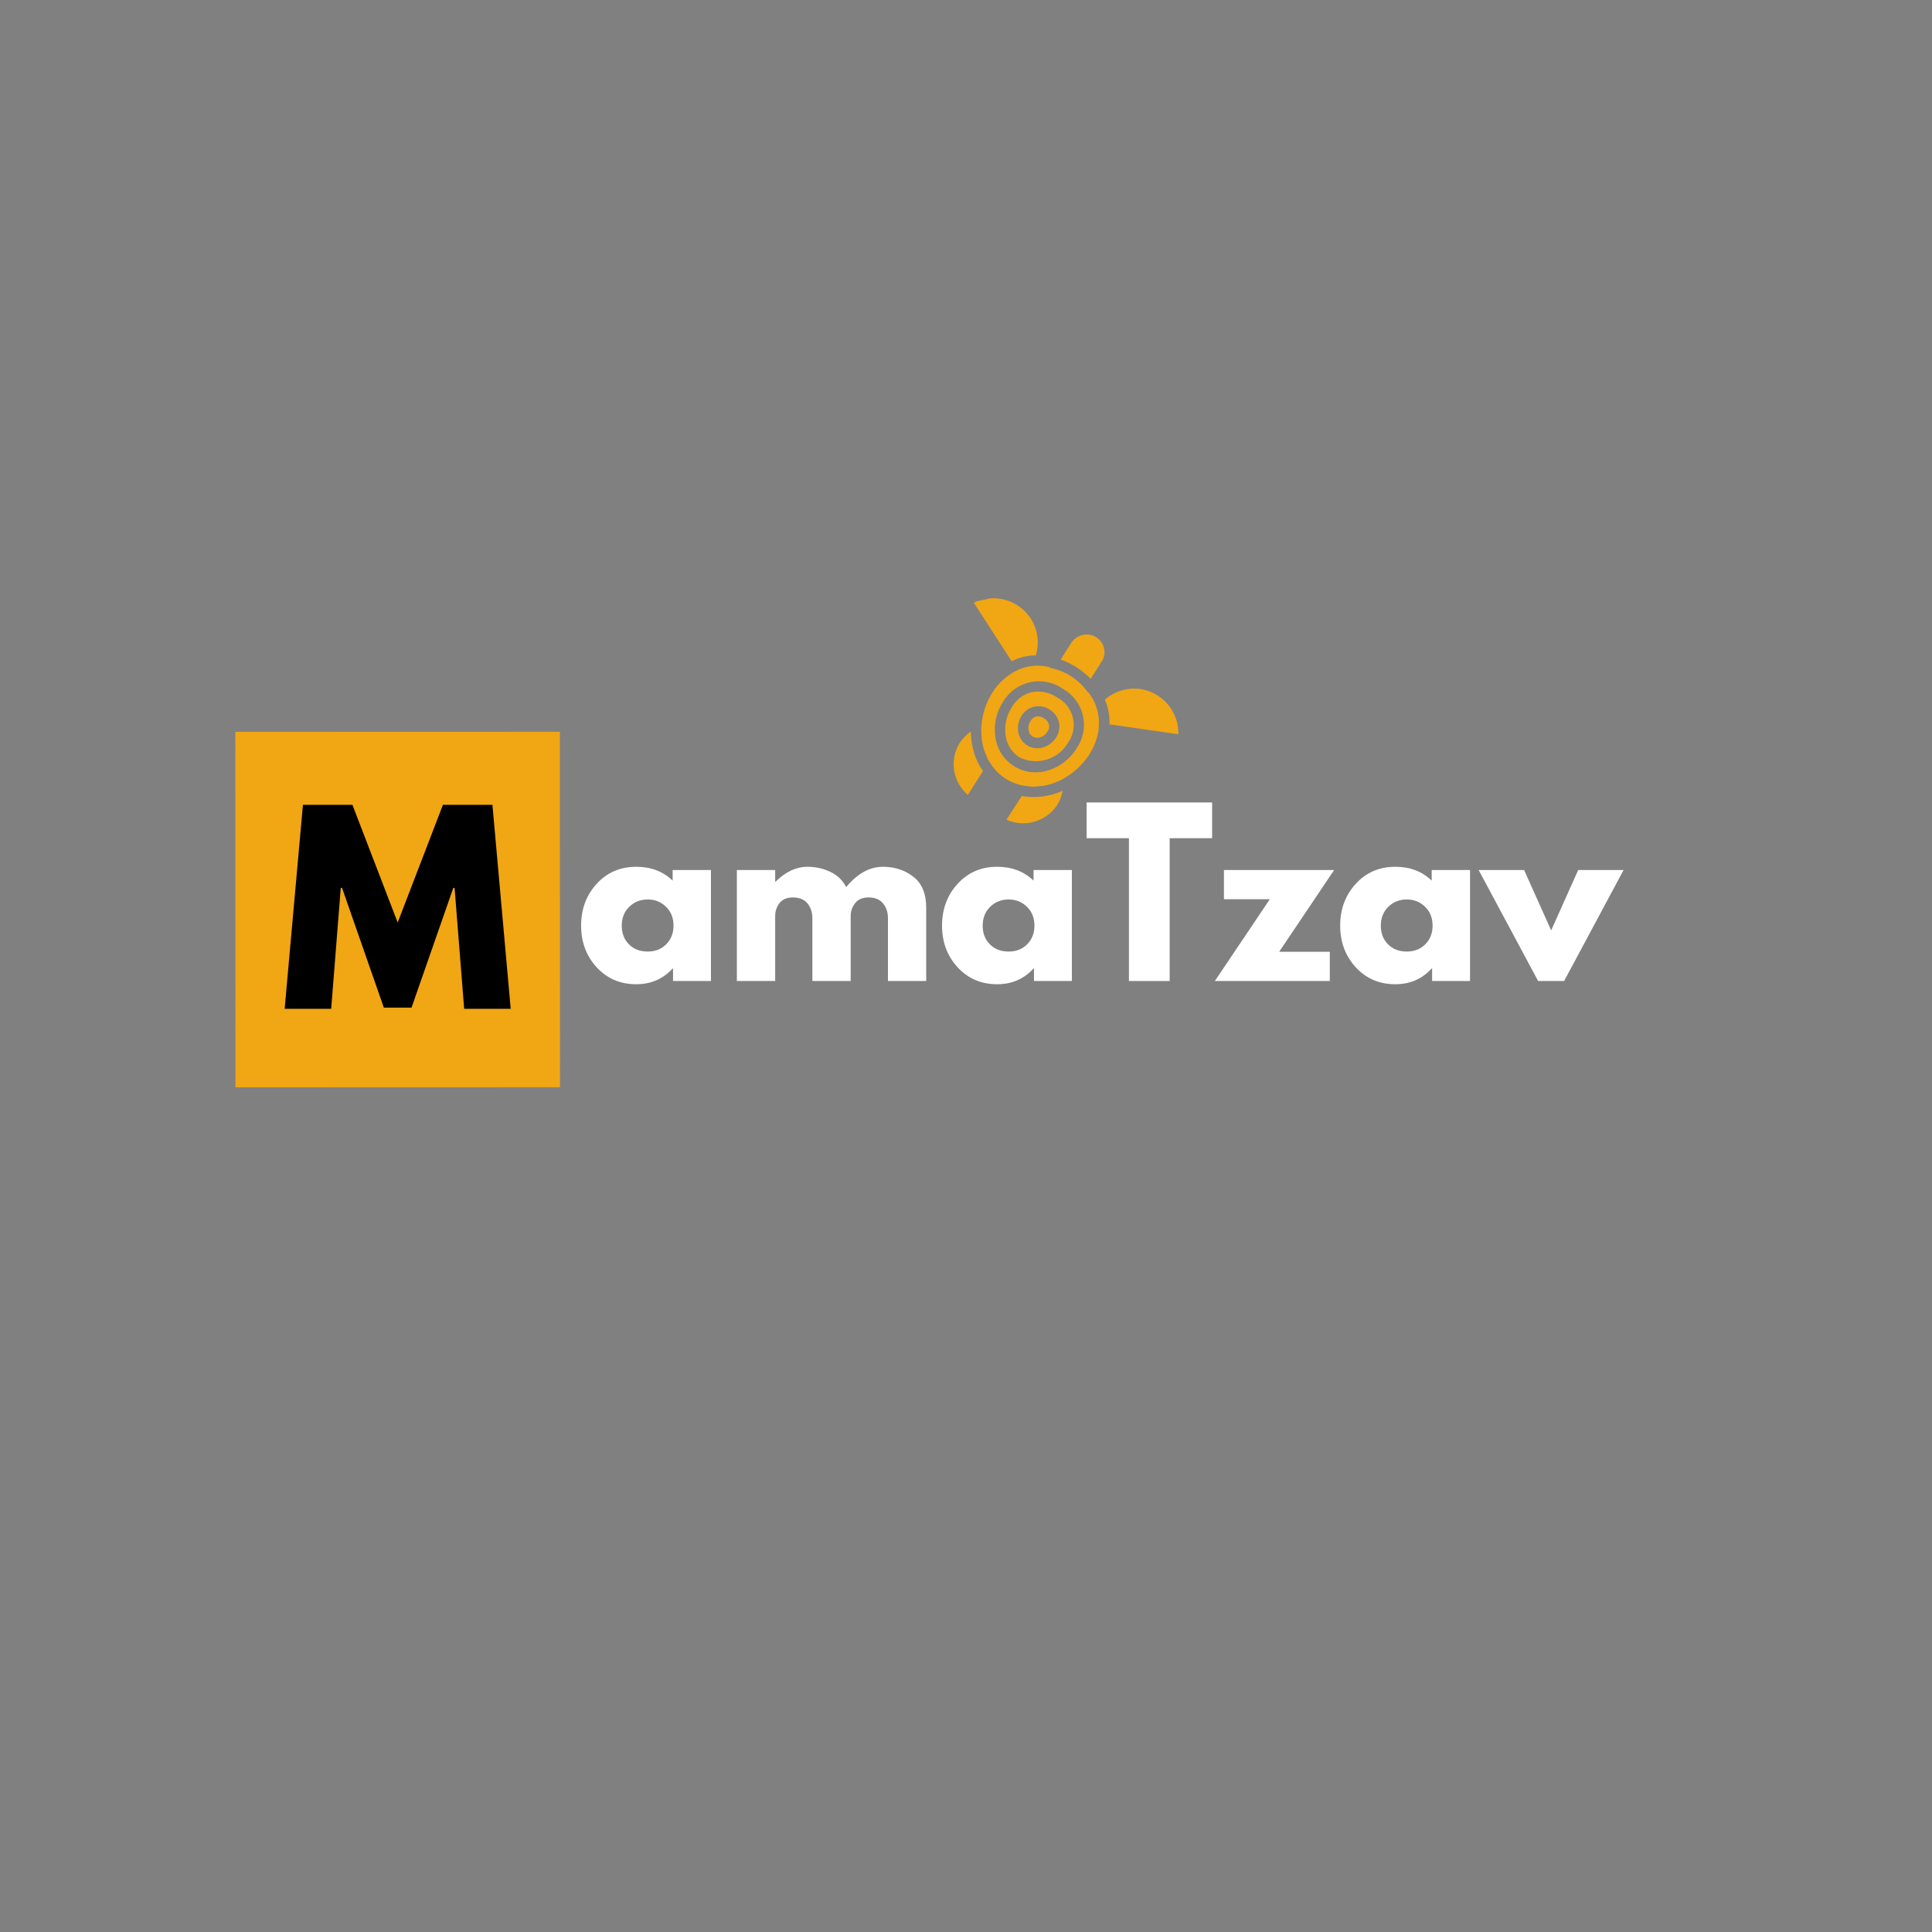 <?xml version="1.0" encoding="UTF-8"?>
<svg xmlns="http://www.w3.org/2000/svg" xmlns:xlink="http://www.w3.org/1999/xlink" width="375pt" height="375pt" viewBox="0 0 375 375" version="1.2">
<rect x="0" y="0" width="375" height="375" fill="#808080" stroke="none"/>
<defs>
<g>
<symbol overflow="visible" id="glyph0-0">
<path style="stroke:none;" d=""/>
</symbol>
<symbol overflow="visible" id="glyph0-1">
<path style="stroke:none;" d="M 3.984 -2.672 C 1.973 -4.867 0.969 -7.562 0.969 -10.75 C 0.969 -13.945 1.973 -16.648 3.984 -18.859 C 6.004 -21.066 8.566 -22.172 11.672 -22.172 C 14.523 -22.172 16.879 -21.273 18.734 -19.484 L 18.734 -21.547 L 26.172 -21.547 L 26.172 0 L 18.812 0 L 18.812 -2.438 L 18.734 -2.438 C 16.879 -0.395 14.523 0.625 11.672 0.625 C 8.566 0.625 6.004 -0.473 3.984 -2.672 Z M 10.312 -14.406 C 9.344 -13.457 8.859 -12.238 8.859 -10.75 C 8.859 -9.27 9.32 -8.062 10.25 -7.125 C 11.176 -6.188 12.395 -5.719 13.906 -5.719 C 15.363 -5.719 16.562 -6.191 17.5 -7.141 C 18.438 -8.086 18.906 -9.289 18.906 -10.75 C 18.906 -12.238 18.422 -13.457 17.453 -14.406 C 16.484 -15.352 15.301 -15.828 13.906 -15.828 C 12.477 -15.828 11.281 -15.352 10.312 -14.406 Z M 10.312 -14.406 "/>
</symbol>
<symbol overflow="visible" id="glyph0-2">
<path style="stroke:none;" d="M 2.516 0 L 2.516 -21.547 L 9.953 -21.547 L 9.953 -19.281 L 10.031 -19.281 C 11.969 -21.207 14.031 -22.172 16.219 -22.172 C 17.781 -22.172 19.25 -21.848 20.625 -21.203 C 22 -20.566 23.035 -19.578 23.734 -18.234 C 25.91 -20.859 28.289 -22.172 30.875 -22.172 C 33.164 -22.172 35.133 -21.523 36.781 -20.234 C 38.438 -18.953 39.266 -16.941 39.266 -14.203 L 39.266 0 L 31.844 0 L 31.844 -12.188 C 31.844 -13.332 31.523 -14.289 30.891 -15.062 C 30.266 -15.832 29.32 -16.219 28.062 -16.219 C 26.969 -16.219 26.133 -15.883 25.562 -15.219 C 24.988 -14.562 24.672 -13.773 24.609 -12.859 L 24.609 0 L 17.172 0 L 17.172 -12.188 C 17.172 -13.332 16.852 -14.289 16.219 -15.062 C 15.594 -15.832 14.648 -16.219 13.391 -16.219 C 12.242 -16.219 11.383 -15.859 10.812 -15.141 C 10.238 -14.422 9.953 -13.57 9.953 -12.594 L 9.953 0 Z M 2.516 0 "/>
</symbol>
<symbol overflow="visible" id="glyph0-3">
<path style="stroke:none;" d="M 0.344 -27.719 L 0.344 -34.656 L 24.703 -34.656 L 24.703 -27.719 L 16.469 -27.719 L 16.469 0 L 8.562 0 L 8.562 -27.719 Z M 0.344 -27.719 "/>
</symbol>
<symbol overflow="visible" id="glyph0-4">
<path style="stroke:none;" d="M 23.359 -21.547 L 12.688 -5.672 L 22.516 -5.672 L 22.516 0 L 0.203 0 L 10.875 -15.875 L 1.969 -15.875 L 1.969 -21.547 Z M 23.359 -21.547 "/>
</symbol>
<symbol overflow="visible" id="glyph0-5">
<path style="stroke:none;" d="M 7.984 -21.547 L 13.234 -9.828 L 18.484 -21.547 L 27.297 -21.547 L 15.75 0 L 10.703 0 L -0.844 -21.547 Z M 7.984 -21.547 "/>
</symbol>
<symbol overflow="visible" id="glyph1-0">
<path style="stroke:none;" d=""/>
</symbol>
<symbol overflow="visible" id="glyph1-1">
<path style="stroke:none;" d="M 35.609 0 L 33.75 -23.469 L 33.5 -23.469 L 25.391 -0.234 L 20.016 -0.234 L 11.906 -23.469 L 11.656 -23.469 L 9.797 0 L 0.766 0 L 4.312 -39.594 L 13.922 -39.594 L 22.703 -16.75 L 31.484 -39.594 L 41.094 -39.594 L 44.641 0 Z M 35.609 0 "/>
</symbol>
</g>
<clipPath id="clip1">
  <path d="M 45 142 L 109 142 L 109 212 L 45 212 Z M 45 142 "/>
</clipPath>
<clipPath id="clip2">
  <path d="M 45.676 142.051 L 108.676 142.031 L 108.695 211.031 L 45.695 211.051 Z M 45.676 142.051 "/>
</clipPath>
<clipPath id="clip3">
  <path d="M 42.562 142.051 L 111.562 142.031 L 111.582 211.031 L 42.582 211.051 Z M 42.562 142.051 "/>
</clipPath>
<clipPath id="clip4">
  <path d="M 199 139 L 204 139 L 204 144 L 199 144 Z M 199 139 "/>
</clipPath>
<clipPath id="clip5">
  <path d="M 177.055 119.441 L 223.223 109.383 L 232.805 153.352 L 186.637 163.41 Z M 177.055 119.441 "/>
</clipPath>
<clipPath id="clip6">
  <path d="M 177.055 119.441 L 223.223 109.383 L 232.805 153.352 L 186.637 163.41 Z M 177.055 119.441 "/>
</clipPath>
<clipPath id="clip7">
  <path d="M 195 153 L 207 153 L 207 160 L 195 160 Z M 195 153 "/>
</clipPath>
<clipPath id="clip8">
  <path d="M 177.055 119.441 L 223.223 109.383 L 232.805 153.352 L 186.637 163.41 Z M 177.055 119.441 "/>
</clipPath>
<clipPath id="clip9">
  <path d="M 177.055 119.441 L 223.223 109.383 L 232.805 153.352 L 186.637 163.41 Z M 177.055 119.441 "/>
</clipPath>
<clipPath id="clip10">
  <path d="M 185 142 L 191 142 L 191 155 L 185 155 Z M 185 142 "/>
</clipPath>
<clipPath id="clip11">
  <path d="M 177.055 119.441 L 223.223 109.383 L 232.805 153.352 L 186.637 163.41 Z M 177.055 119.441 "/>
</clipPath>
<clipPath id="clip12">
  <path d="M 177.055 119.441 L 223.223 109.383 L 232.805 153.352 L 186.637 163.41 Z M 177.055 119.441 "/>
</clipPath>
<clipPath id="clip13">
  <path d="M 195 134 L 209 134 L 209 148 L 195 148 Z M 195 134 "/>
</clipPath>
<clipPath id="clip14">
  <path d="M 177.055 119.441 L 223.223 109.383 L 232.805 153.352 L 186.637 163.41 Z M 177.055 119.441 "/>
</clipPath>
<clipPath id="clip15">
  <path d="M 177.055 119.441 L 223.223 109.383 L 232.805 153.352 L 186.637 163.41 Z M 177.055 119.441 "/>
</clipPath>
<clipPath id="clip16">
  <path d="M 189 116 L 202 116 L 202 129 L 189 129 Z M 189 116 "/>
</clipPath>
<clipPath id="clip17">
  <path d="M 177.055 119.441 L 223.223 109.383 L 232.805 153.352 L 186.637 163.41 Z M 177.055 119.441 "/>
</clipPath>
<clipPath id="clip18">
  <path d="M 177.055 119.441 L 223.223 109.383 L 232.805 153.352 L 186.637 163.41 Z M 177.055 119.441 "/>
</clipPath>
<clipPath id="clip19">
  <path d="M 190 129 L 214 129 L 214 153 L 190 153 Z M 190 129 "/>
</clipPath>
<clipPath id="clip20">
  <path d="M 177.055 119.441 L 223.223 109.383 L 232.805 153.352 L 186.637 163.41 Z M 177.055 119.441 "/>
</clipPath>
<clipPath id="clip21">
  <path d="M 177.055 119.441 L 223.223 109.383 L 232.805 153.352 L 186.637 163.41 Z M 177.055 119.441 "/>
</clipPath>
<clipPath id="clip22">
  <path d="M 214 133 L 229 133 L 229 143 L 214 143 Z M 214 133 "/>
</clipPath>
<clipPath id="clip23">
  <path d="M 177.055 119.441 L 223.223 109.383 L 232.805 153.352 L 186.637 163.41 Z M 177.055 119.441 "/>
</clipPath>
<clipPath id="clip24">
  <path d="M 177.055 119.441 L 223.223 109.383 L 232.805 153.352 L 186.637 163.41 Z M 177.055 119.441 "/>
</clipPath>
<clipPath id="clip25">
  <path d="M 205 123 L 215 123 L 215 132 L 205 132 Z M 205 123 "/>
</clipPath>
<clipPath id="clip26">
  <path d="M 177.055 119.441 L 223.223 109.383 L 232.805 153.352 L 186.637 163.41 Z M 177.055 119.441 "/>
</clipPath>
<clipPath id="clip27">
  <path d="M 177.055 119.441 L 223.223 109.383 L 232.805 153.352 L 186.637 163.41 Z M 177.055 119.441 "/>
</clipPath>
</defs>
<g id="surface1">
<g clip-path="url(#clip1)" clip-rule="nonzero">
<g clip-path="url(#clip2)" clip-rule="nonzero">
<g clip-path="url(#clip3)" clip-rule="nonzero">
<path style=" stroke:none;fill-rule:nonzero;fill:rgb(94.51%,65.099%,7.84%);fill-opacity:1;" d="M 42.562 142.051 L 111.562 142.031 L 111.582 211.031 L 42.582 211.051 Z M 42.562 142.051 "/>
</g>
</g>
</g>
<g clip-path="url(#clip4)" clip-rule="nonzero">
<g clip-path="url(#clip5)" clip-rule="nonzero">
<g clip-path="url(#clip6)" clip-rule="nonzero">
<path style=" stroke:none;fill-rule:nonzero;fill:rgb(94.51%,65.099%,7.84%);fill-opacity:1;" d="M 201.141 139.07 C 200.645 139.207 200.27 139.504 200.02 139.953 C 199.672 140.492 199.543 141.074 199.637 141.711 C 199.664 141.953 199.738 142.176 199.867 142.387 C 199.992 142.594 200.152 142.77 200.355 142.91 C 200.555 143.047 200.773 143.141 201.016 143.184 C 201.254 143.227 201.492 143.219 201.727 143.16 C 202.402 143.008 202.918 142.637 203.281 142.051 C 203.609 141.609 203.711 141.125 203.594 140.59 C 203.43 140.082 203.117 139.695 202.656 139.426 C 202.199 139.102 201.695 138.984 201.141 139.07 Z M 201.141 139.07 "/>
</g>
</g>
</g>
<g clip-path="url(#clip7)" clip-rule="nonzero">
<g clip-path="url(#clip8)" clip-rule="nonzero">
<g clip-path="url(#clip9)" clip-rule="nonzero">
<path style=" stroke:none;fill-rule:nonzero;fill:rgb(94.51%,65.099%,7.84%);fill-opacity:1;" d="M 204.164 154.242 L 203.426 154.402 C 202.398 154.633 201.355 154.73 200.301 154.695 L 200.242 154.688 C 199.605 154.684 198.969 154.625 198.34 154.512 L 198.324 154.516 L 195.348 159.109 C 195.77 159.301 196.207 159.449 196.656 159.562 C 197.105 159.676 197.562 159.75 198.023 159.785 C 198.484 159.816 198.949 159.809 199.41 159.762 C 199.871 159.715 200.324 159.625 200.77 159.5 C 201.215 159.371 201.645 159.207 202.062 159.004 C 202.48 158.801 202.875 158.562 203.25 158.293 C 203.625 158.02 203.977 157.715 204.297 157.383 C 204.621 157.051 204.91 156.691 205.172 156.305 C 205.711 155.434 206.074 154.492 206.254 153.48 C 205.66 153.758 205.047 153.984 204.418 154.168 Z M 204.164 154.242 "/>
</g>
</g>
</g>
<g clip-path="url(#clip10)" clip-rule="nonzero">
<g clip-path="url(#clip11)" clip-rule="nonzero">
<g clip-path="url(#clip12)" clip-rule="nonzero">
<path style=" stroke:none;fill-rule:nonzero;fill:rgb(94.51%,65.099%,7.84%);fill-opacity:1;" d="M 189.086 146.234 L 189.02 145.934 C 188.676 144.734 188.484 143.508 188.449 142.258 C 188.445 142.172 188.43 142.09 188.426 142 C 187.582 142.586 186.879 143.305 186.305 144.156 C 186.059 144.551 185.848 144.965 185.672 145.398 C 185.496 145.832 185.363 146.277 185.266 146.734 C 185.172 147.191 185.117 147.652 185.105 148.121 C 185.094 148.586 185.121 149.051 185.191 149.512 C 185.266 149.973 185.375 150.426 185.527 150.867 C 185.676 151.309 185.867 151.734 186.094 152.141 C 186.32 152.551 186.582 152.934 186.879 153.293 C 187.172 153.656 187.5 153.988 187.855 154.289 L 190.773 149.699 L 190.727 149.547 C 190.023 148.52 189.477 147.418 189.086 146.234 Z M 189.086 146.234 "/>
</g>
</g>
</g>
<g clip-path="url(#clip13)" clip-rule="nonzero">
<g clip-path="url(#clip14)" clip-rule="nonzero">
<g clip-path="url(#clip15)" clip-rule="nonzero">
<path style=" stroke:none;fill-rule:nonzero;fill:rgb(94.51%,65.099%,7.84%);fill-opacity:1;" d="M 200.258 134.344 C 199.449 134.539 198.715 134.887 198.047 135.387 C 197.379 135.887 196.84 136.5 196.426 137.223 C 195.848 138.09 195.457 139.039 195.254 140.062 C 195.051 141.086 195.051 142.109 195.254 143.137 C 195.41 143.922 195.707 144.648 196.152 145.312 C 196.598 145.98 197.156 146.531 197.824 146.973 C 198.227 147.18 198.648 147.344 199.082 147.469 C 199.52 147.594 199.961 147.676 200.41 147.719 C 200.863 147.758 201.312 147.758 201.766 147.715 C 202.215 147.672 202.656 147.586 203.094 147.461 C 203.527 147.332 203.945 147.164 204.348 146.961 C 204.754 146.754 205.133 146.512 205.492 146.234 C 205.848 145.957 206.18 145.648 206.477 145.309 C 206.777 144.969 207.043 144.605 207.273 144.215 C 207.527 143.867 207.738 143.5 207.91 143.105 C 208.082 142.715 208.211 142.309 208.297 141.887 C 208.383 141.465 208.422 141.043 208.418 140.613 C 208.41 140.184 208.359 139.762 208.262 139.344 C 208.168 138.926 208.027 138.523 207.844 138.133 C 207.66 137.746 207.441 137.383 207.18 137.043 C 206.918 136.699 206.625 136.391 206.297 136.113 C 205.973 135.836 205.617 135.598 205.242 135.395 C 204.512 134.898 203.715 134.559 202.855 134.379 C 201.992 134.195 201.125 134.184 200.258 134.344 Z M 204.98 143.141 C 204.312 144.191 203.371 144.859 202.16 145.148 C 201.91 145.203 201.652 145.23 201.398 145.234 C 201.141 145.238 200.883 145.215 200.629 145.168 C 200.379 145.117 200.133 145.043 199.895 144.941 C 199.656 144.844 199.43 144.719 199.219 144.574 C 199.008 144.43 198.812 144.262 198.633 144.074 C 198.453 143.891 198.297 143.688 198.16 143.469 C 198.023 143.25 197.91 143.02 197.82 142.777 C 197.734 142.535 197.668 142.285 197.629 142.031 C 197.469 140.887 197.699 139.832 198.324 138.863 C 198.461 138.645 198.621 138.445 198.801 138.258 C 198.98 138.07 199.176 137.906 199.387 137.758 C 199.602 137.609 199.824 137.488 200.062 137.387 C 200.301 137.285 200.547 137.207 200.801 137.152 C 201.051 137.102 201.309 137.074 201.566 137.074 C 201.824 137.074 202.082 137.098 202.332 137.148 C 202.586 137.199 202.832 137.273 203.07 137.375 C 203.309 137.473 203.535 137.598 203.75 137.742 C 204.637 138.293 205.223 139.07 205.508 140.074 C 205.648 140.602 205.668 141.133 205.578 141.664 C 205.484 142.199 205.285 142.691 204.98 143.141 Z M 204.98 143.141 "/>
</g>
</g>
</g>
<g clip-path="url(#clip16)" clip-rule="nonzero">
<g clip-path="url(#clip17)" clip-rule="nonzero">
<g clip-path="url(#clip18)" clip-rule="nonzero">
<path style=" stroke:none;fill-rule:nonzero;fill:rgb(94.51%,65.099%,7.84%);fill-opacity:1;" d="M 198.898 127.434 C 199.523 127.305 200.156 127.234 200.797 127.223 C 200.883 127.219 200.965 127.207 201.051 127.203 C 201.422 125.996 201.52 124.77 201.348 123.52 C 201.176 122.27 200.746 121.113 200.062 120.055 C 199.582 119.316 199.004 118.668 198.328 118.109 C 197.648 117.551 196.902 117.102 196.09 116.766 C 195.277 116.434 194.434 116.227 193.559 116.148 C 192.684 116.07 191.82 116.125 190.961 116.309 C 190.285 116.461 189.637 116.684 189.012 116.973 L 196.359 128.352 C 197.168 127.938 198.012 127.633 198.898 127.434 Z M 198.898 127.434 "/>
</g>
</g>
</g>
<g clip-path="url(#clip19)" clip-rule="nonzero">
<g clip-path="url(#clip20)" clip-rule="nonzero">
<g clip-path="url(#clip21)" clip-rule="nonzero">
<path style=" stroke:none;fill-rule:nonzero;fill:rgb(94.51%,65.099%,7.84%);fill-opacity:1;" d="M 212.57 136.574 C 212.23 135.82 211.809 135.117 211.309 134.461 C 211.164 134.371 211.043 134.258 210.949 134.113 C 210.105 132.977 209.09 132.023 207.898 131.262 C 206.711 130.496 205.422 129.965 204.039 129.672 C 203.855 129.648 203.699 129.57 203.57 129.438 C 202.926 129.316 202.277 129.234 201.625 129.195 C 199.801 129.172 198.105 129.637 196.543 130.578 C 194.957 131.539 193.66 132.801 192.66 134.363 C 191.395 136.359 190.676 138.535 190.496 140.891 C 190.449 141.301 190.441 141.715 190.48 142.125 C 190.48 142.488 190.492 142.852 190.527 143.215 C 190.57 143.637 190.637 144.051 190.727 144.465 C 190.797 144.777 190.863 145.086 190.969 145.43 C 191.098 145.832 191.25 146.223 191.43 146.605 C 191.543 146.91 191.672 147.203 191.824 147.492 C 192.031 147.844 192.266 148.176 192.469 148.504 C 193.195 149.555 194.09 150.426 195.16 151.121 C 196.16 151.77 197.246 152.211 198.41 152.449 C 198.859 152.539 199.309 152.598 199.766 152.625 C 200.02 152.664 200.273 152.691 200.531 152.699 C 201.012 152.672 201.504 152.633 201.992 152.574 C 202.215 152.551 202.461 152.539 202.676 152.5 C 203.355 152.379 204.012 152.195 204.656 151.949 C 204.719 151.938 204.746 151.91 204.801 151.887 C 205.508 151.629 206.184 151.301 206.82 150.906 C 208.703 149.762 210.246 148.27 211.445 146.426 C 212.414 144.926 213.016 143.289 213.258 141.523 C 213.246 141.457 213.238 141.391 213.242 141.324 C 213.383 140.027 213.266 138.754 212.891 137.508 C 212.801 137.242 212.703 136.977 212.609 136.684 C 212.594 136.645 212.582 136.609 212.57 136.574 Z M 208.949 145.273 C 208.262 146.387 207.383 147.328 206.324 148.094 C 205.262 148.859 204.094 149.395 202.82 149.699 C 202.305 149.824 201.785 149.895 201.254 149.914 C 200.727 149.93 200.199 149.898 199.68 149.809 C 199.156 149.719 198.648 149.582 198.156 149.391 C 197.66 149.199 197.191 148.957 196.746 148.672 C 196.301 148.387 195.891 148.059 195.512 147.688 C 195.133 147.316 194.793 146.914 194.496 146.477 C 194.199 146.035 193.949 145.574 193.746 145.082 C 193.539 144.594 193.387 144.09 193.285 143.57 C 193.031 142.281 193.031 140.996 193.281 139.707 C 193.531 138.418 194.02 137.227 194.738 136.133 C 195.027 135.656 195.359 135.219 195.738 134.812 C 196.117 134.402 196.535 134.039 196.988 133.719 C 197.441 133.398 197.922 133.129 198.43 132.906 C 198.941 132.684 199.465 132.52 200.012 132.406 C 200.555 132.293 201.102 132.234 201.66 132.234 C 202.215 132.234 202.762 132.289 203.309 132.402 C 203.852 132.516 204.379 132.684 204.887 132.906 C 205.398 133.125 205.879 133.398 206.332 133.719 C 206.816 133.992 207.27 134.312 207.688 134.684 C 208.105 135.051 208.48 135.461 208.812 135.91 C 209.145 136.355 209.43 136.832 209.66 137.34 C 209.895 137.848 210.074 138.371 210.195 138.918 C 210.32 139.461 210.387 140.012 210.395 140.57 C 210.402 141.129 210.352 141.68 210.246 142.227 C 210.137 142.773 209.977 143.305 209.758 143.82 C 209.539 144.332 209.27 144.816 208.949 145.273 Z M 208.949 145.273 "/>
</g>
</g>
</g>
<g clip-path="url(#clip22)" clip-rule="nonzero">
<g clip-path="url(#clip23)" clip-rule="nonzero">
<g clip-path="url(#clip24)" clip-rule="nonzero">
<path style=" stroke:none;fill-rule:nonzero;fill:rgb(94.51%,65.099%,7.84%);fill-opacity:1;" d="M 221.328 133.734 C 220.09 133.566 218.867 133.66 217.668 134.02 C 216.469 134.383 215.398 134.973 214.453 135.797 C 215.109 137.328 215.41 138.93 215.348 140.594 L 228.73 142.523 C 228.742 142 228.703 141.477 228.621 140.961 C 228.539 140.441 228.406 139.938 228.234 139.441 C 228.059 138.949 227.84 138.473 227.582 138.02 C 227.32 137.562 227.02 137.137 226.684 136.734 C 226.344 136.332 225.977 135.965 225.57 135.633 C 225.168 135.297 224.734 135.004 224.277 134.746 C 223.82 134.492 223.344 134.277 222.852 134.105 C 222.355 133.938 221.848 133.812 221.328 133.734 Z M 221.328 133.734 "/>
</g>
</g>
</g>
<g clip-path="url(#clip25)" clip-rule="nonzero">
<g clip-path="url(#clip26)" clip-rule="nonzero">
<g clip-path="url(#clip27)" clip-rule="nonzero">
<path style=" stroke:none;fill-rule:nonzero;fill:rgb(94.51%,65.099%,7.84%);fill-opacity:1;" d="M 214.289 125.867 C 214.086 124.922 213.578 124.191 212.762 123.676 C 212.371 123.438 211.953 123.281 211.504 123.207 C 211.051 123.129 210.605 123.141 210.16 123.238 C 209.715 123.336 209.305 123.512 208.926 123.766 C 208.551 124.023 208.234 124.34 207.977 124.719 L 205.859 128.023 C 208.09 128.82 210.035 130.066 211.695 131.754 L 213.805 128.461 C 214.344 127.668 214.504 126.805 214.289 125.867 Z M 214.289 125.867 "/>
</g>
</g>
</g>
<g style="fill:rgb(100%,100%,100%);fill-opacity:1;">
  <use xlink:href="#glyph0-1" x="111.823" y="190.414"/>
  <use xlink:href="#glyph0-2" x="140.509" y="190.414"/>
</g>
<g style="fill:rgb(100%,100%,100%);fill-opacity:1;">
  <use xlink:href="#glyph0-1" x="181.879" y="190.414"/>
  <use xlink:href="#glyph0-3" x="210.565" y="190.414"/>
</g>
<g style="fill:rgb(100%,100%,100%);fill-opacity:1;">
  <use xlink:href="#glyph0-4" x="235.597" y="190.414"/>
  <use xlink:href="#glyph0-1" x="259.159" y="190.414"/>
  <use xlink:href="#glyph0-5" x="287.845" y="190.414"/>
</g>
<g style="fill:rgb(0%,0%,0%);fill-opacity:1;">
  <use xlink:href="#glyph1-1" x="54.486" y="195.814"/>
</g>
</g>
</svg>
